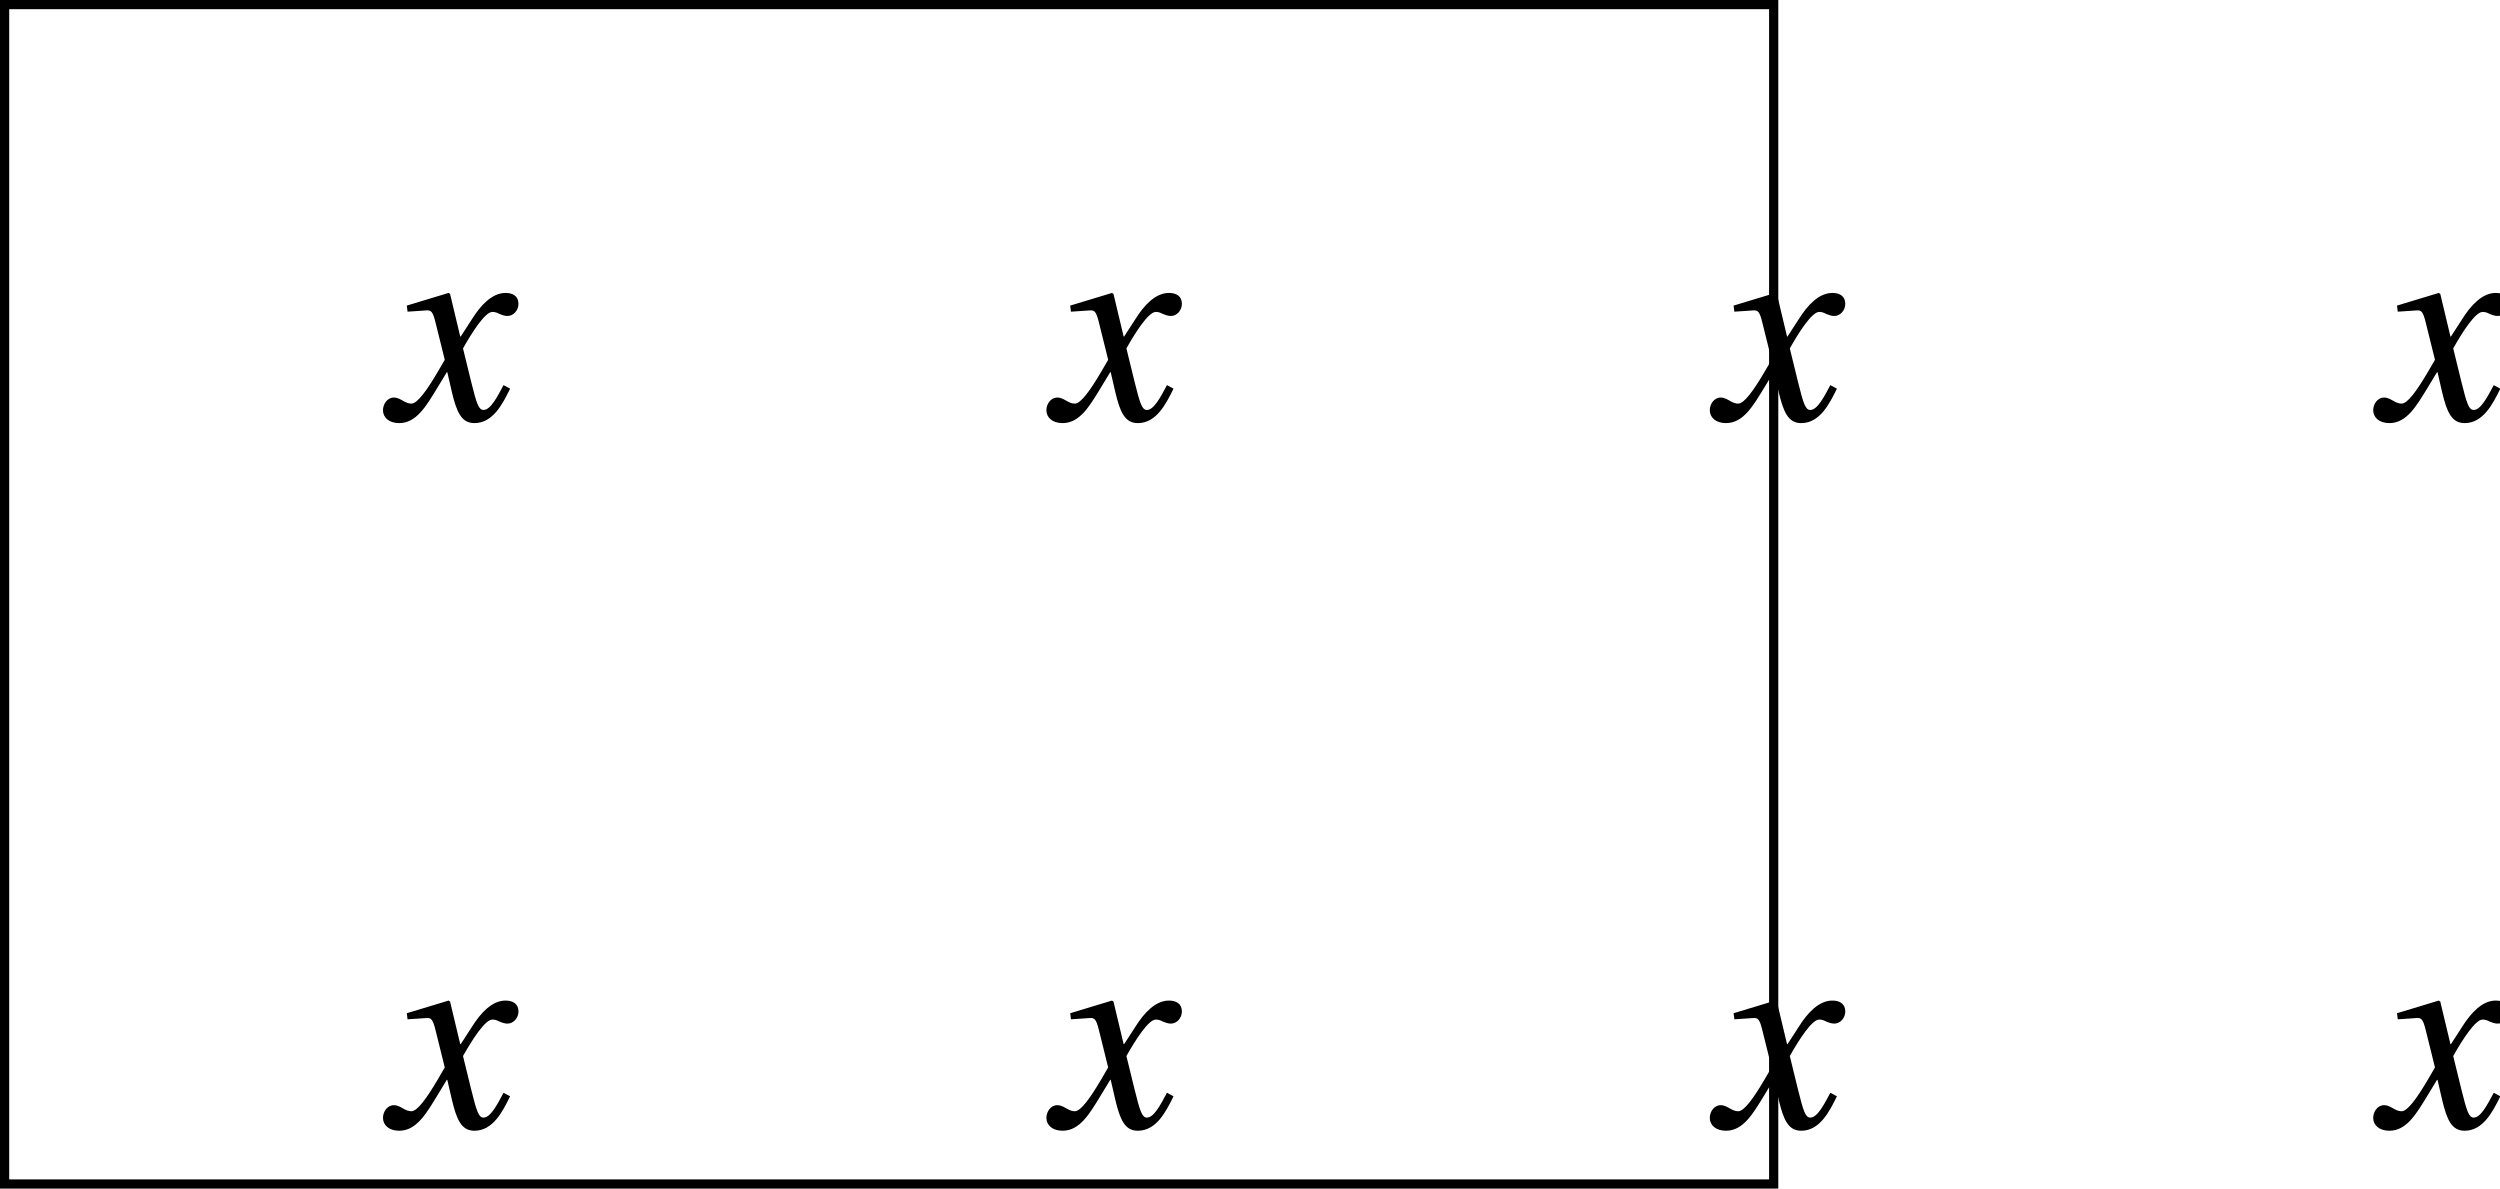 <?xml version='1.0' encoding='UTF-8'?>
<!-- This file was generated by dvisvgm 2.6 -->
<svg height='136.791pt' version='1.1' viewBox='37.181 21.556 287.712 136.791' width='287.712pt' xmlns='http://www.w3.org/2000/svg' xmlns:xlink='http://www.w3.org/1999/xlink'>
<defs>
<path d='M5.556 -1.512C5.293 -1.019 4.997 -0.438 4.69 -0.438C4.482 -0.438 4.394 -0.69 4.153 -1.666L3.802 -3.101C4.197 -3.802 4.756 -4.679 5.073 -4.679C5.172 -4.679 5.26 -4.657 5.38 -4.591C5.49 -4.547 5.599 -4.504 5.731 -4.504C5.972 -4.504 6.202 -4.734 6.202 -5.03C6.202 -5.369 5.95 -5.501 5.643 -5.501C5.062 -5.501 4.569 -4.975 4.186 -4.361L3.704 -3.616H3.682L3.243 -5.457L3.178 -5.501L1.37 -4.953L1.403 -4.69L2.224 -4.745C2.422 -4.756 2.498 -4.701 2.619 -4.197L3.013 -2.608L2.707 -2.082C2.235 -1.282 1.83 -0.712 1.567 -0.712C1.457 -0.712 1.348 -0.756 1.249 -0.811C1.14 -0.866 0.997 -0.975 0.811 -0.975C0.526 -0.975 0.34 -0.69 0.34 -0.427C0.34 -0.11 0.603 0.131 1.041 0.131C1.786 0.131 2.213 -0.614 2.663 -1.348L3.101 -2.071H3.123L3.32 -1.216C3.528 -0.34 3.737 0.131 4.295 0.131C5.095 0.131 5.512 -0.69 5.84 -1.359L5.556 -1.512Z' id='g4-120'/>
</defs>
<g id='page1'>
<g transform='matrix(2.66 0 0 2.66 -8.787 -219.332)'>
<use x='33.511' xlink:href='#g4-120' y='108.734'/>
</g>
<g transform='matrix(2.66 0 0 2.66 67.561 -219.332)'>
<use x='33.511' xlink:href='#g4-120' y='108.734'/>
</g>
<g transform='matrix(2.66 0 0 2.66 143.908 -219.332)'>
<use x='33.511' xlink:href='#g4-120' y='108.734'/>
</g>
<g transform='matrix(2.66 0 0 2.66 220.256 -219.332)'>
<use x='33.511' xlink:href='#g4-120' y='108.734'/>
</g>
<g transform='matrix(2.66 0 0 2.66 -8.787 -137.894)'>
<use x='33.511' xlink:href='#g4-120' y='108.734'/>
</g>
<g transform='matrix(2.66 0 0 2.66 67.561 -137.894)'>
<use x='33.511' xlink:href='#g4-120' y='108.734'/>
</g>
<g transform='matrix(2.66 0 0 2.66 143.908 -137.894)'>
<use x='33.511' xlink:href='#g4-120' y='108.734'/>
</g>
<g transform='matrix(2.66 0 0 2.66 220.256 -137.894)'>
<use x='33.511' xlink:href='#g4-120' y='108.734'/>
</g>
<path d='M37.711 22.086V157.817H241.305V22.086Z' fill='none' stroke='#000000' stroke-miterlimit='10' stroke-width='1.06'/>
</g>
</svg>